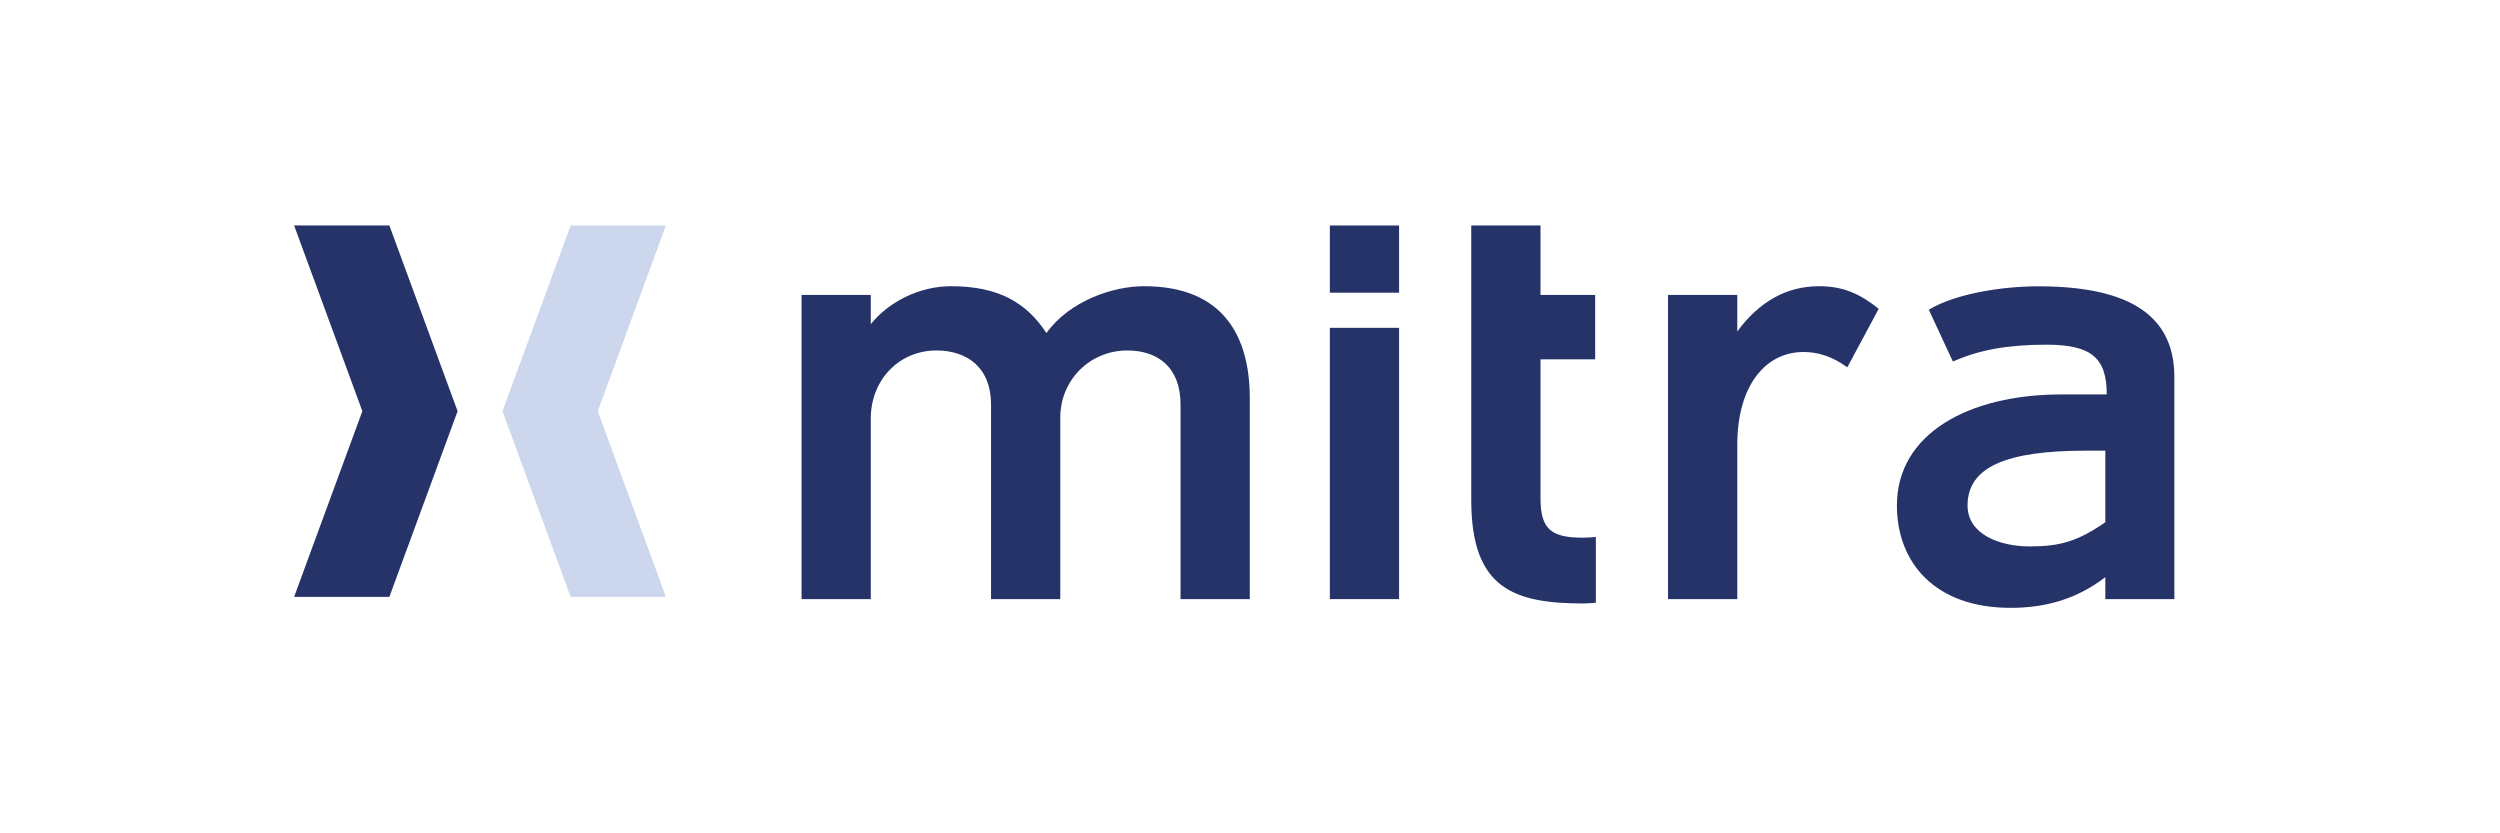 <svg width="78" height="26" viewBox="-20 0 170 26" fill="none" xmlns="http://www.w3.org/2000/svg">
<path d="M60.277 25.407V12.179C60.277 9.645 58.742 8.499 56.656 8.499C54.13 8.499 52.099 10.487 52.099 13.069V25.407H47.391V12.179C47.391 9.645 45.753 8.499 43.674 8.499C41.148 8.499 39.214 10.487 39.214 13.125V25.407H34.506V4.723H39.214V6.711C40.405 5.22 42.484 4.129 44.666 4.129C47.935 4.129 49.821 5.275 51.157 7.312C52.74 5.123 55.665 4.129 57.799 4.129C63.202 4.129 64.985 7.56 64.985 11.737V25.407H60.277Z" fill="#253368"/>
<path d="M70.43 4.57V0H75.138V4.57H70.43ZM70.43 25.406V6.959H75.138V25.406H70.43Z" fill="#253368"/>
<path d="M87.727 25.703C83.019 25.703 80.046 24.757 80.046 18.696V9.099V4.722V0H84.754V4.722H88.471V9.099H84.754V18.544C84.754 20.732 85.545 21.229 87.679 21.229C87.927 21.229 88.519 21.181 88.519 21.181V25.655C88.519 25.655 87.927 25.703 87.727 25.703Z" fill="#253368"/>
<path d="M105.617 9.645C104.529 8.851 103.538 8.603 102.643 8.603C100.014 8.603 98.135 10.936 98.135 14.913V25.407H93.427V4.723H98.135V7.208C99.621 5.171 101.507 4.129 103.683 4.129C105.321 4.129 106.457 4.626 107.751 5.668L105.617 9.645Z" fill="#253368"/>
<path d="M123.162 25.407V23.915C121.276 25.358 119.198 26 116.72 26C111.516 26 108.99 22.866 108.99 19.041C108.99 14.167 113.849 11.488 120.189 11.488H123.259C123.259 9.003 122.219 8.105 119.143 8.105C116.568 8.105 114.586 8.451 112.796 9.252L111.158 5.724C113.092 4.578 116.314 4.136 118.592 4.136C124.339 4.136 127.857 5.827 127.857 10.301V25.407H123.162ZM123.162 15.313H121.82C116.465 15.313 113.794 16.404 113.794 19.041C113.794 21.029 116.024 21.823 118.007 21.823C120.086 21.823 121.276 21.478 123.162 20.18V15.313Z" fill="#253368"/>
<path d="M20.65 12.627L25.282 0H18.805L14.166 12.627L18.805 25.254H25.282L20.65 12.627Z" fill="#CCD7EE"/>
<path d="M6.477 0H0L3.586 9.755L4.639 12.627L0 25.254H6.477L11.117 12.627L6.477 0Z" fill="#253368"/>
</svg>
